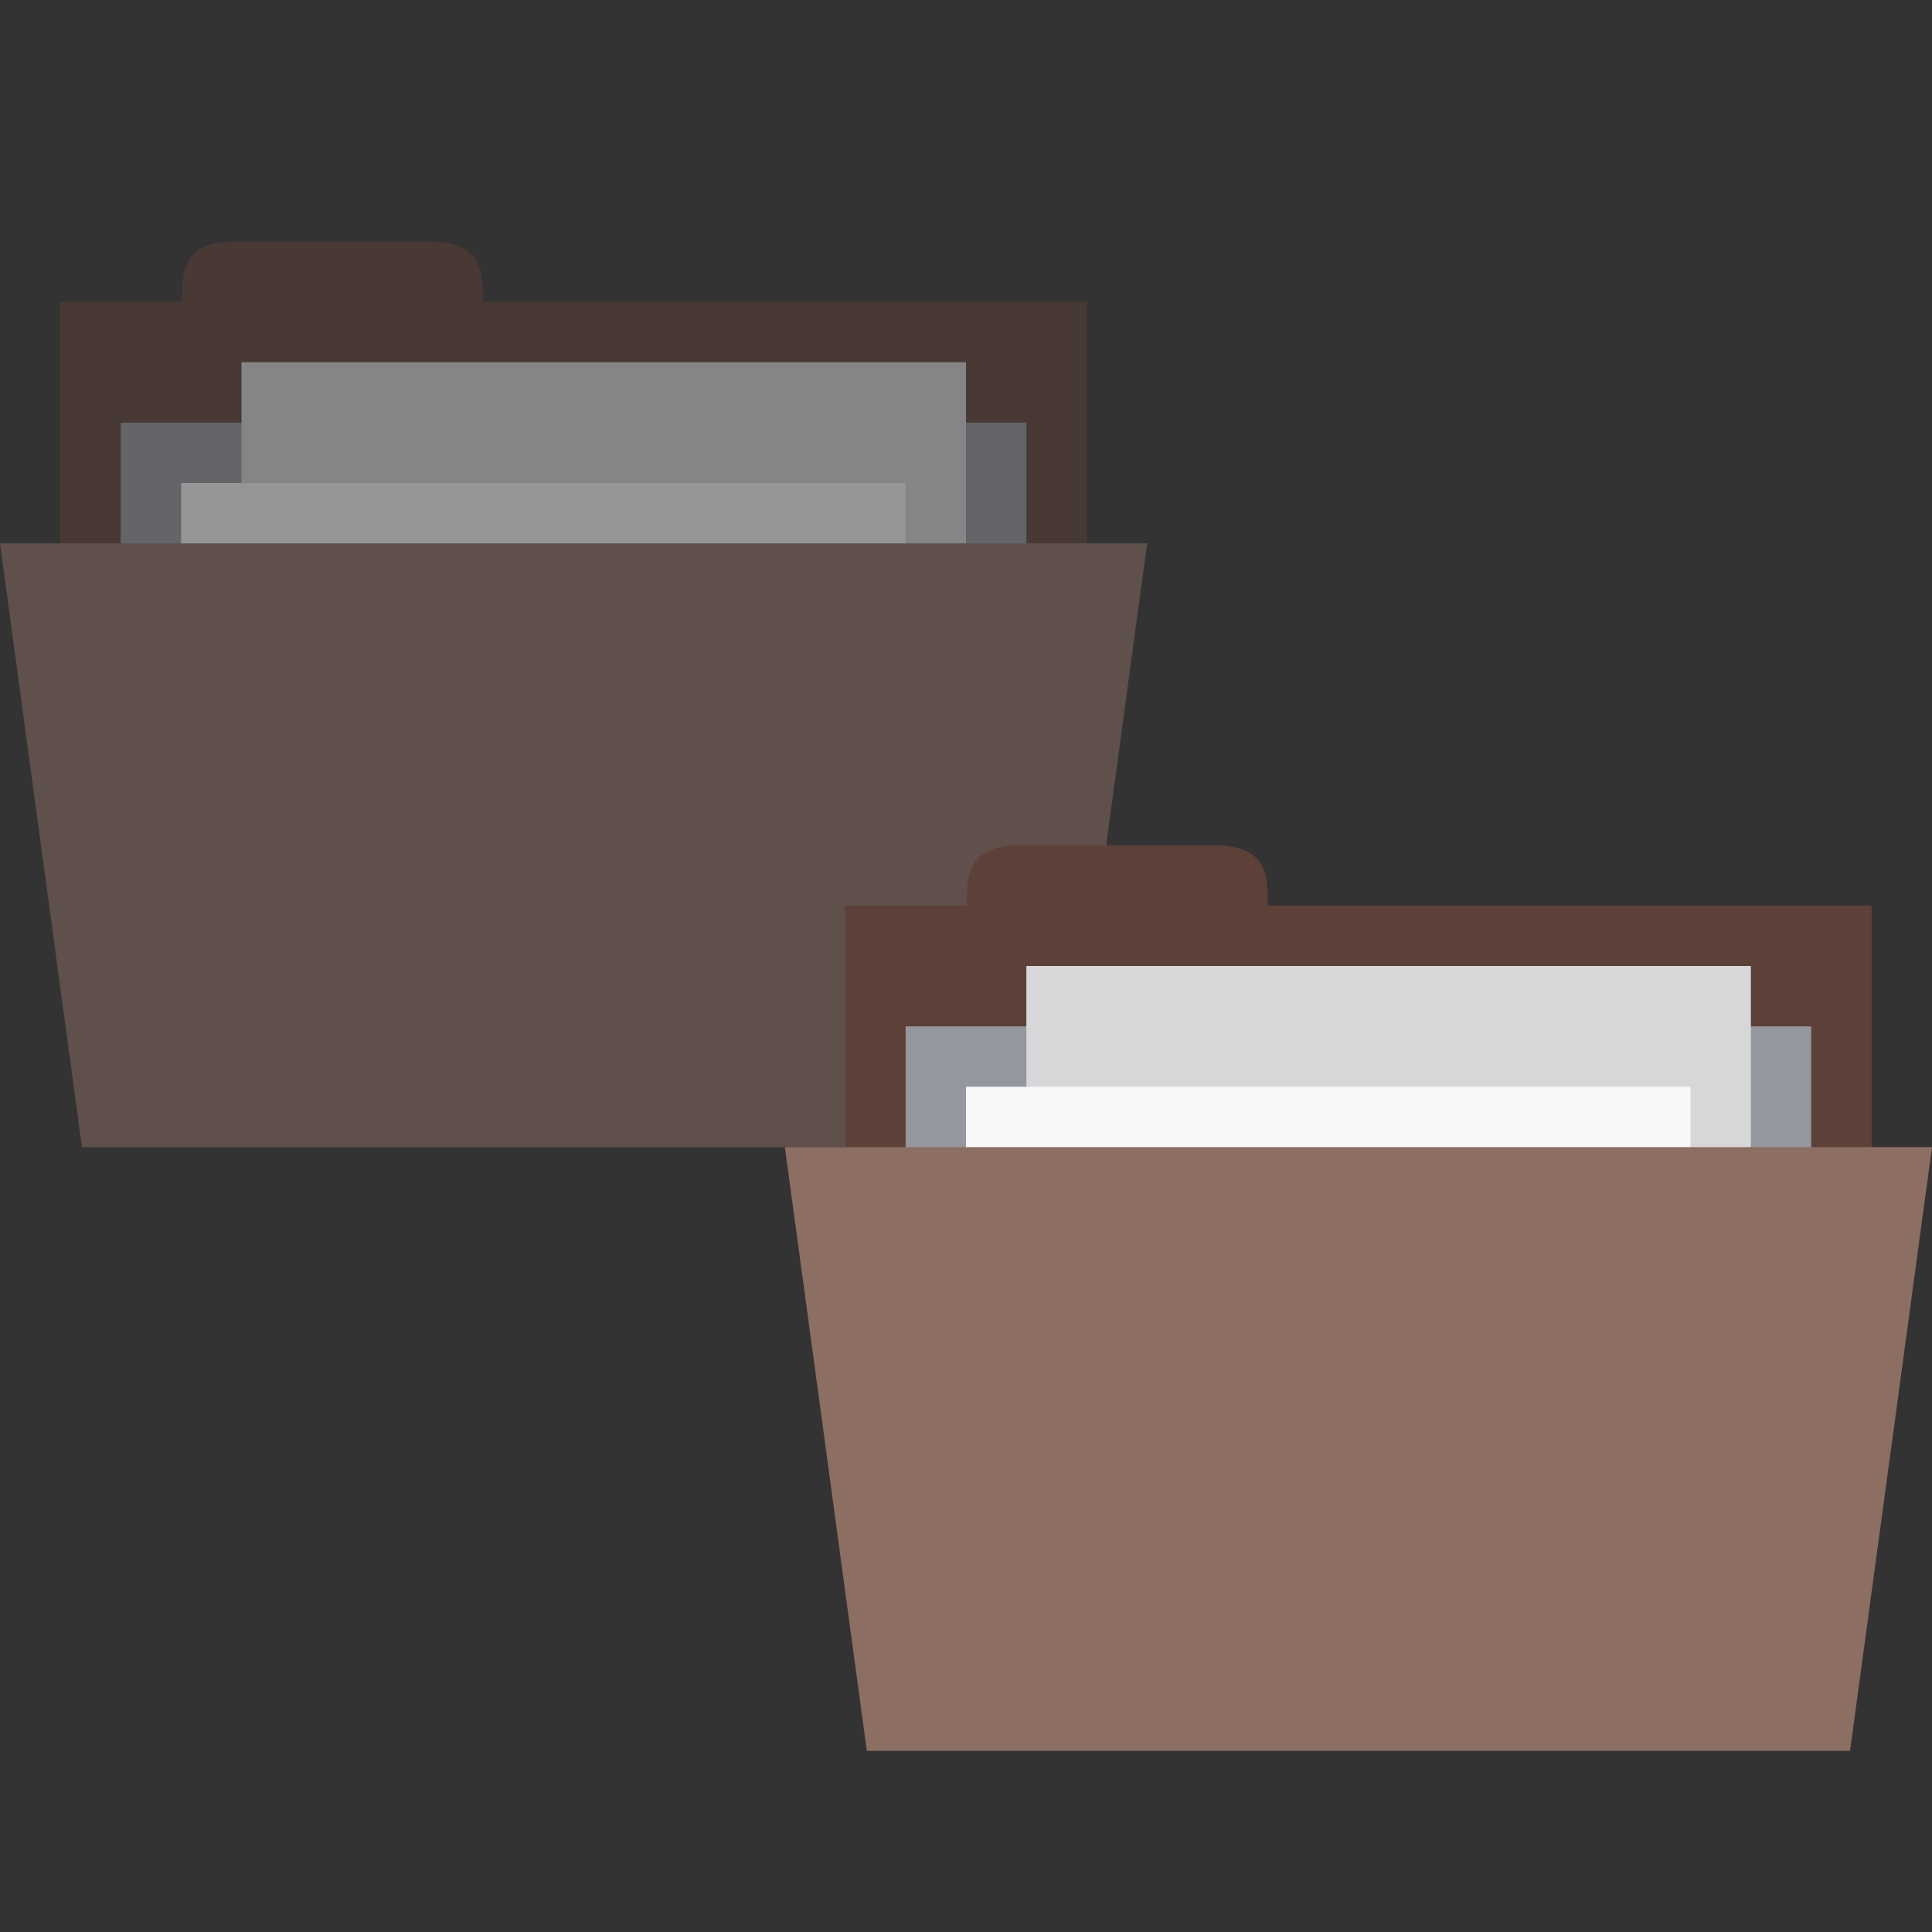 <svg xmlns="http://www.w3.org/2000/svg" viewBox="0 0 128 128">
 <rect x="0" y="0" width="128" height="128" fill="#333333" stroke="none"/>
 <g style="opacity:0.5">
  <path d="m 4 20 68 0 0 28 -68 0 z m 0 0" style="fill:#5d4037;opacity:1;fill-opacity:1;stroke:none;fill-rule:nonzero"/>
  <path d="m 12.055,20 c 0,-2 0,-4 3.625,-4 L 28.375,16 C 32,16 32,18 32,20 z m 0,0" style="fill:#5d4037;opacity:1;fill-opacity:1;stroke:none;fill-rule:nonzero"/>
  <path d="m 8 28 60 0 0 12 -60 0 z m 0 0" style="fill:#94979e;opacity:1;fill-opacity:1;stroke:none;fill-rule:nonzero"/>
  <path d="m 16 24 48 0 0 36 -48 0 z m 0 0" style="fill:#d7d7d9;opacity:1;fill-opacity:1;stroke:none;fill-rule:nonzero"/>
  <path d="m 12 32 48 0 0 36 -48 0 z m 0 0" style="fill:#f8f8f8;opacity:1;fill-opacity:1;stroke:none;fill-rule:nonzero"/>
  <path d="m 0 36 76 0 -5.43 40 -65.14 0 z m 0 0" style="fill:#8d6e63;opacity:1;fill-opacity:1;stroke:none;fill-rule:nonzero"/>
 </g>
 <path d="m 56 60 68 0 0 28 -68 0 z m 0 0" style="fill:#5d4037;fill-opacity:1;stroke:none;fill-rule:nonzero"/>
 <path d="m 64.055,60 c 0,-2 0,-4 3.625,-4 L 80.375,56 C 84,56 84,58 84,60 z m 0,0" style="fill:#5d4037;fill-opacity:1;stroke:none;fill-rule:nonzero"/>
 <path d="m 60 68 60 0 0 12 -60 0 z m 0 0" style="fill:#94979e;fill-opacity:1;stroke:none;fill-rule:nonzero"/>
 <path d="m 68 64 48 0 0 36 -48 0 z m 0 0" style="fill:#d7d7d9;fill-opacity:1;stroke:none;fill-rule:nonzero"/>
 <path d="m 64 72 48 0 0 36 -48 0 z m 0 0" style="fill:#f8f8f8;fill-opacity:1;stroke:none;fill-rule:nonzero"/>
 <path d="m 52 76 76 0 -5.43 40 -65.14 0 z m 0 0" style="fill:#8d6e63;fill-opacity:1;stroke:none;fill-rule:nonzero"/>
</svg>
